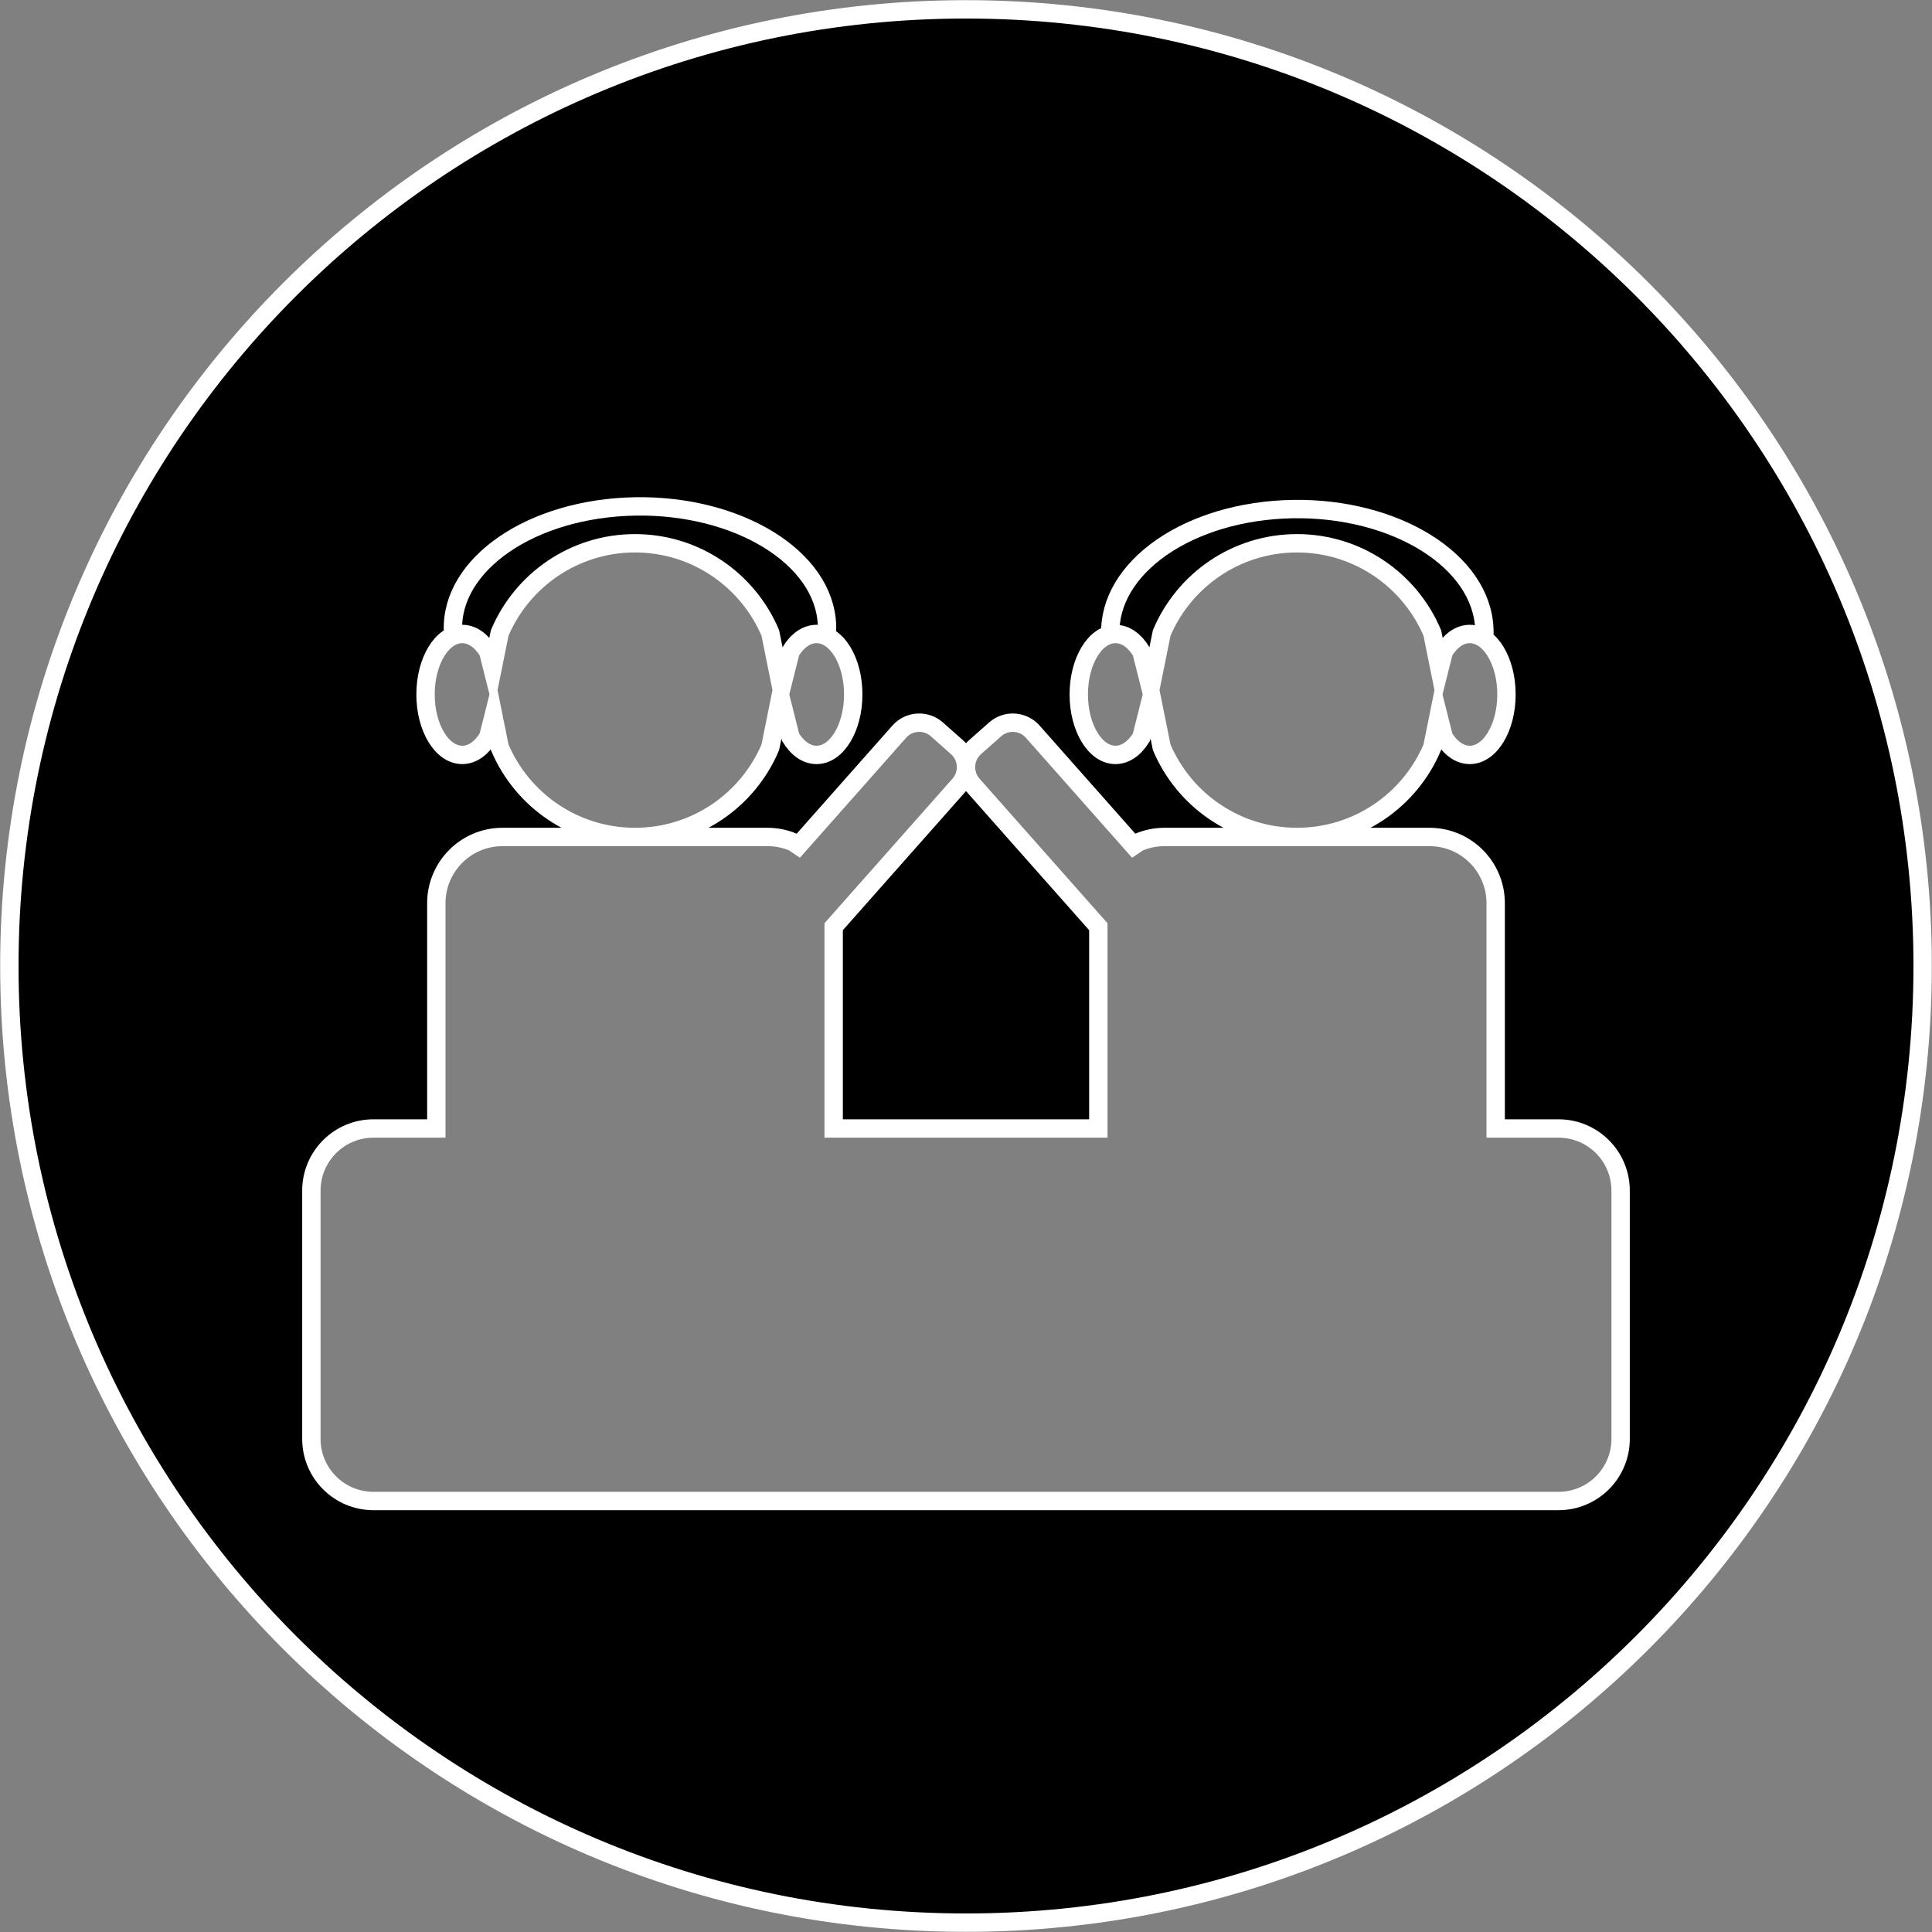 <svg width="723" height="723" xmlns="http://www.w3.org/2000/svg" xmlns:xlink="http://www.w3.org/1999/xlink" xml:space="preserve" overflow="hidden"><rect width="100%" height="100%" fill="#808080" stroke="none"/><g transform="translate(-435 -439)"><path d="M672.633 642.309C649.871 642.309 630.341 656.148 621.999 675.871L619.299 689.245 617.697 682.878C615.211 678.783 611.776 676.25 607.983 676.25 600.395 676.25 594.245 686.381 594.245 698.878 594.245 711.375 600.395 721.505 607.983 721.505 611.776 721.505 615.211 718.972 617.697 714.878L619.661 707.07 621.999 718.652C630.341 738.375 649.871 752.214 672.633 752.214L623.068 752.214C609.381 752.214 598.285 763.31 598.285 776.997L598.285 861.31 574.76 861.31C561.928 861.31 551.526 871.712 551.526 884.544L551.526 977.478C551.526 990.31 561.928 1000.71 574.76 1000.71L1018.24 1000.71C1031.07 1000.71 1041.47 990.31 1041.47 977.478L1041.47 884.544C1041.47 871.712 1031.07 861.31 1018.24 861.31L994.716 861.31 994.716 776.997C994.716 763.31 983.62 752.214 969.933 752.214L920.368 752.214C943.13 752.214 962.66 738.375 971.002 718.652L973.34 707.07 975.304 714.878C977.79 718.972 981.225 721.505 985.018 721.505 992.606 721.505 998.756 711.375 998.756 698.878 998.756 686.381 992.606 676.25 985.018 676.25 981.225 676.25 977.79 678.783 975.304 682.878L973.702 689.245 971.002 675.871C962.66 656.148 943.13 642.309 920.368 642.309 897.606 642.309 878.076 656.148 869.734 675.871L865.573 696.482 862.152 682.878C859.665 678.783 856.231 676.25 852.437 676.25 844.85 676.25 838.699 686.381 838.699 698.878 838.699 711.375 844.85 721.505 852.437 721.505 856.231 721.505 859.665 718.972 862.152 714.878L865.935 699.834 869.734 718.652C878.076 738.375 897.606 752.214 920.368 752.214L870.804 752.214C867.382 752.214 864.122 752.907 861.157 754.162L859.233 755.459 821.469 712.804C819.645 710.743 817.159 709.618 814.613 709.463 812.068 709.308 809.463 710.124 807.403 711.948L799.86 718.626C795.739 722.274 795.356 728.572 799.004 732.693L846.021 785.799 846.021 861.31 746.98 861.31 746.98 785.799 793.997 732.693C797.645 728.572 797.262 722.274 793.141 718.626L785.598 711.948C783.538 710.124 780.933 709.308 778.388 709.463 775.842 709.618 773.356 710.743 771.532 712.804L733.768 755.459 731.844 754.162C728.879 752.907 725.619 752.214 722.197 752.214L672.633 752.214C695.395 752.214 714.925 738.375 723.267 718.652L727.066 699.834 730.849 714.878C733.336 718.972 736.77 721.505 740.564 721.505 748.151 721.505 754.302 711.375 754.302 698.878 754.302 686.381 748.151 676.25 740.564 676.25 736.77 676.25 733.336 678.783 730.849 682.878L727.428 696.482 723.267 675.871C714.925 656.148 695.395 642.309 672.633 642.309ZM796.5 442.5C994.218 442.5 1154.5 602.782 1154.5 800.5 1154.5 998.218 994.218 1158.5 796.5 1158.5 598.782 1158.5 438.5 998.218 438.5 800.5 438.5 602.782 598.782 442.5 796.5 442.5Z" stroke="#FFFFFF" stroke-width="6.875" stroke-miterlimit="8" fill-rule="evenodd"/><path d="M604.696 677.405C601.803 652.346 630.71 630.508 669.262 628.627 707.813 626.747 741.411 645.536 744.304 670.595 744.557 672.785 744.565 674.984 744.33 677.174" stroke="#FFFFFF" stroke-width="6.875" stroke-miterlimit="8" fill="none" fill-rule="evenodd"/><path d="M850.692 678.905C847.83 653.57 876.764 631.507 915.318 629.626 953.872 627.745 987.446 646.759 990.308 672.095 990.555 674.285 990.563 676.483 990.333 678.674" stroke="#FFFFFF" stroke-width="6.875" stroke-miterlimit="8" fill="none" fill-rule="evenodd"/></g></svg>